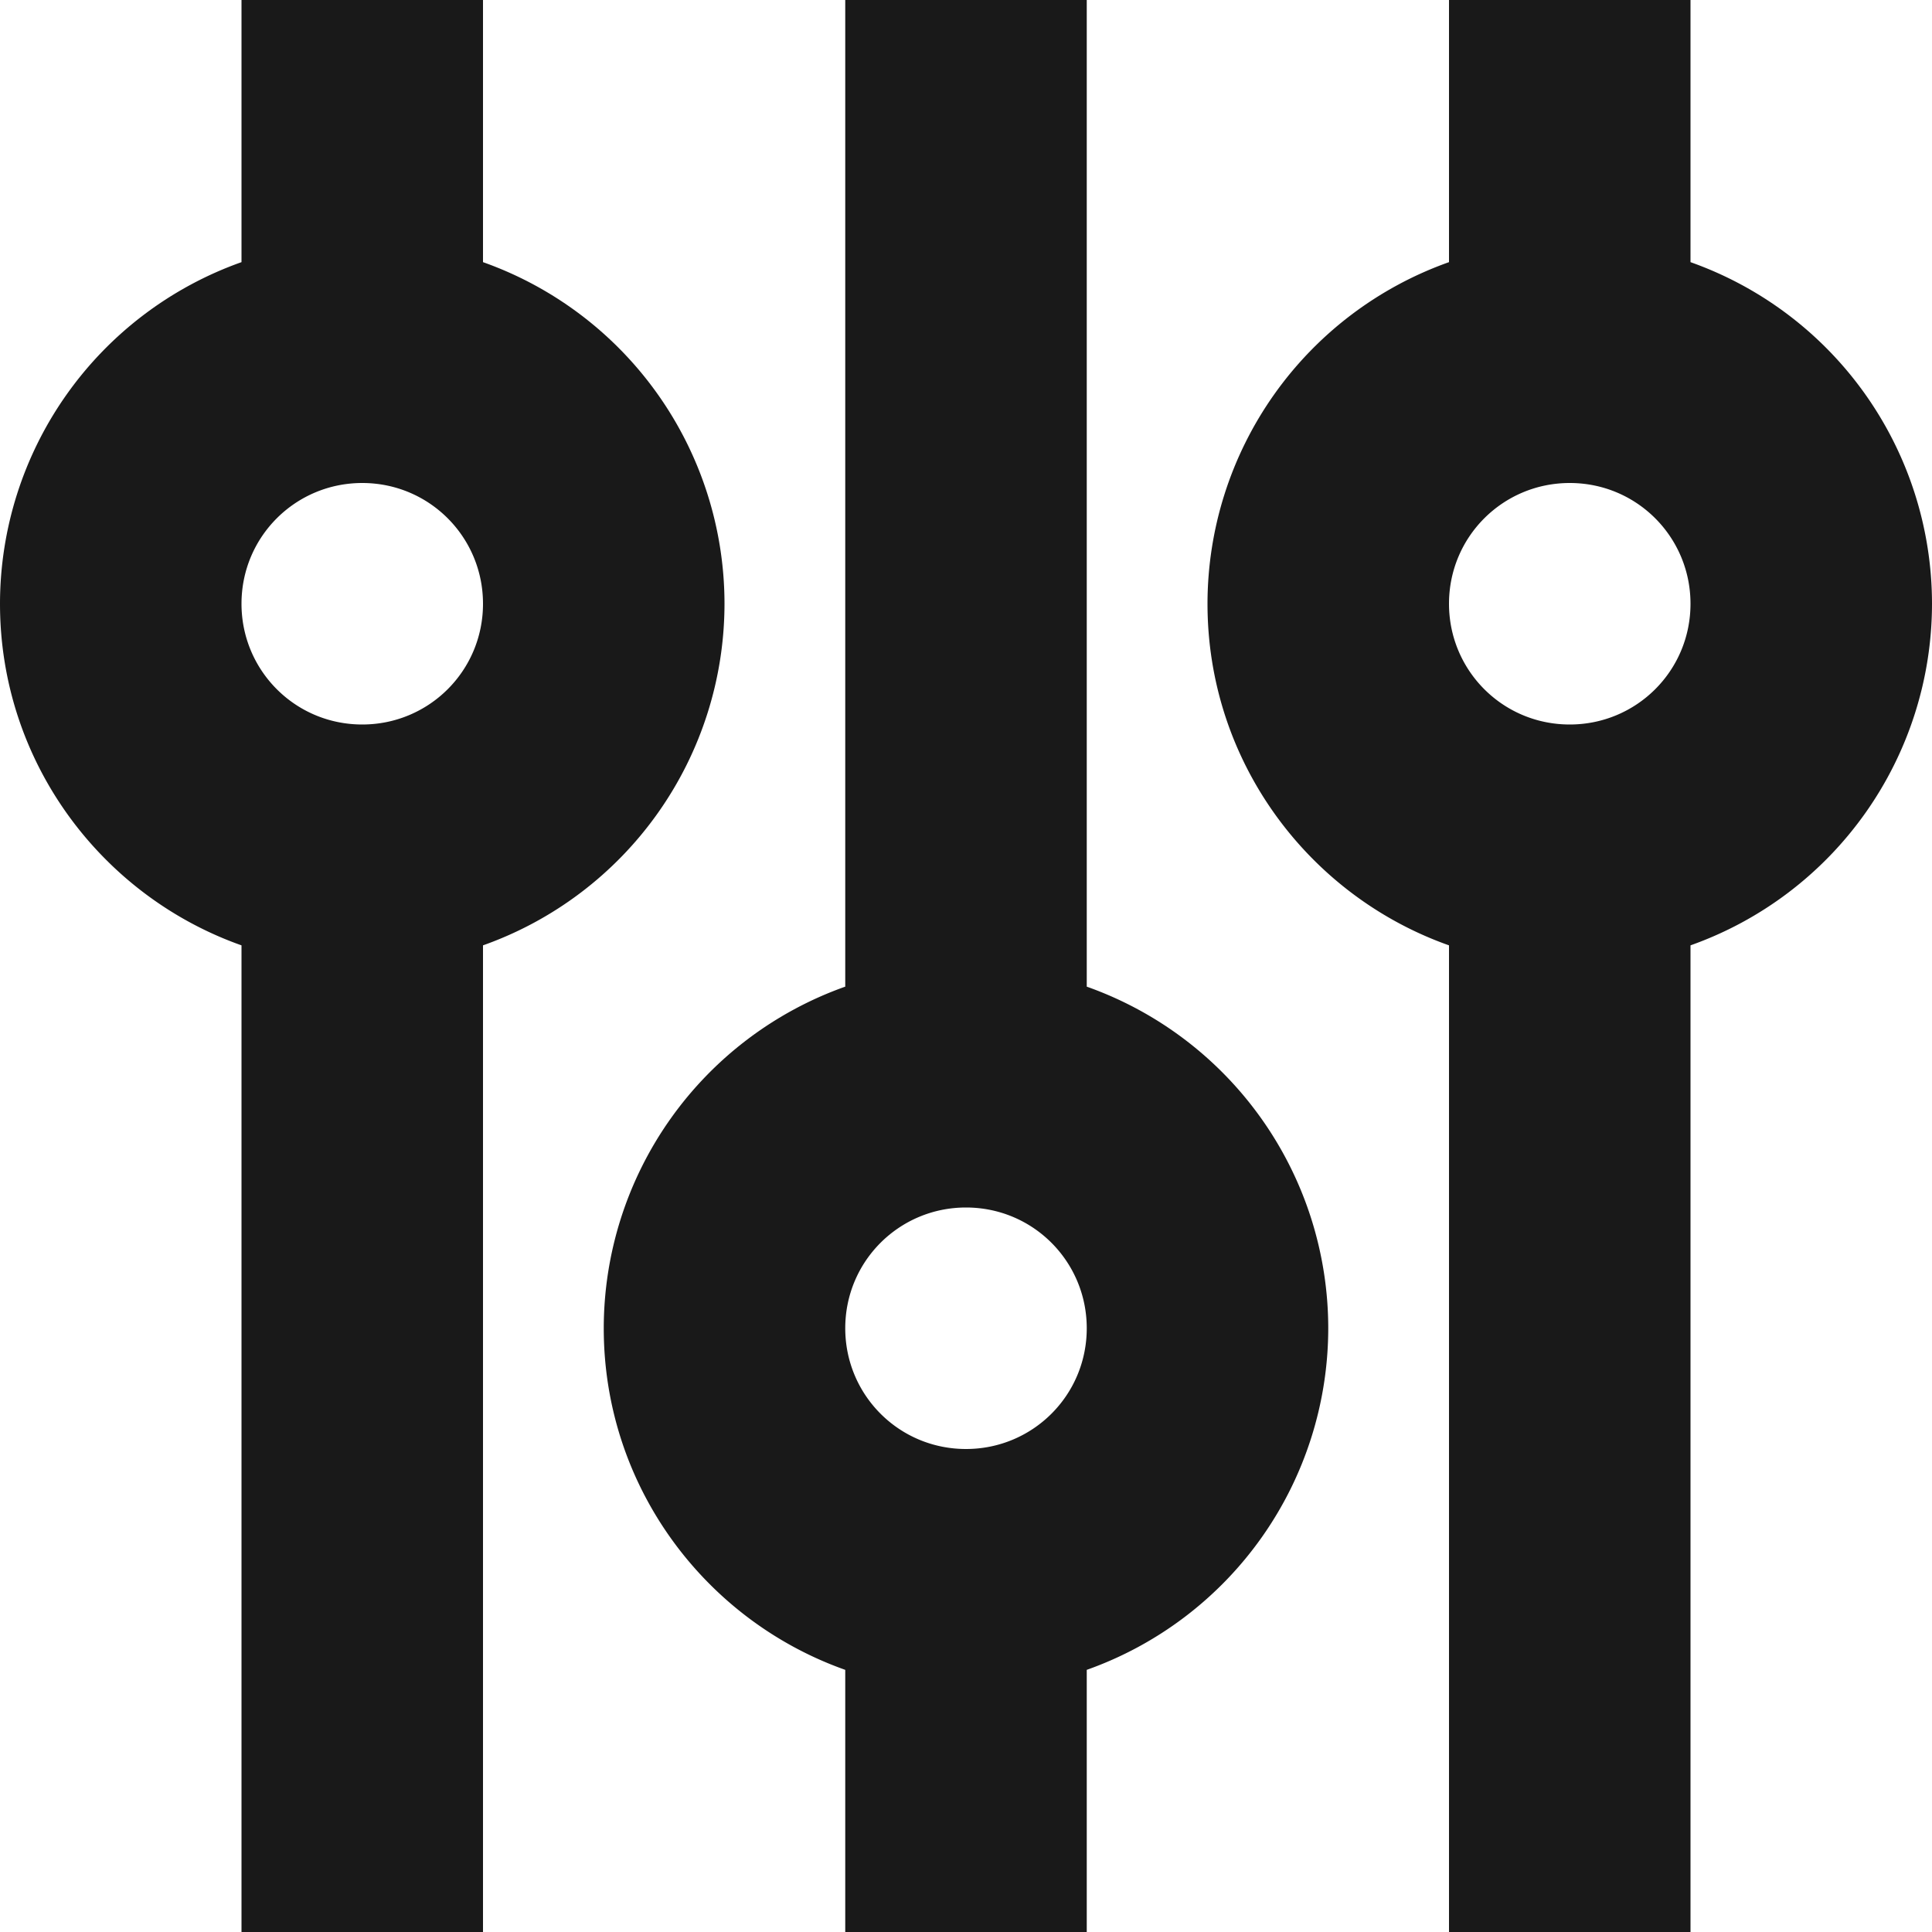<svg width="16" height="16" viewBox="0 0 16 16" xmlns="http://www.w3.org/2000/svg"><path d="M9 13.829A3.004 3.004 0 0 0 11 11a3.003 3.003 0 0 0-2-2.829V0H7v8.171A3.004 3.004 0 0 0 5 11c0 1.306.836 2.417 2 2.829V16h2v-2.171zm-5-6A3.004 3.004 0 0 0 6 5a3.003 3.003 0 0 0-2-2.829V0H2v2.171A3.004 3.004 0 0 0 0 5c0 1.306.836 2.417 2 2.829V16h2V7.829zm10 0A3.004 3.004 0 0 0 16 5a3.003 3.003 0 0 0-2-2.829V0h-2v2.171A3.004 3.004 0 0 0 10 5c0 1.306.836 2.417 2 2.829V16h2V7.829zM12 5c0-.556.448-1 1-1 .556 0 1 .448 1 1 0 .556-.448 1-1 1-.556 0-1-.448-1-1zM2 5c0-.556.448-1 1-1 .556 0 1 .448 1 1 0 .556-.448 1-1 1-.556 0-1-.448-1-1zm5 6c0-.556.448-1 1-1 .556 0 1 .448 1 1 0 .556-.448 1-1 1-.556 0-1-.448-1-1z" fill-rule="evenodd" opacity=".9"/></svg>